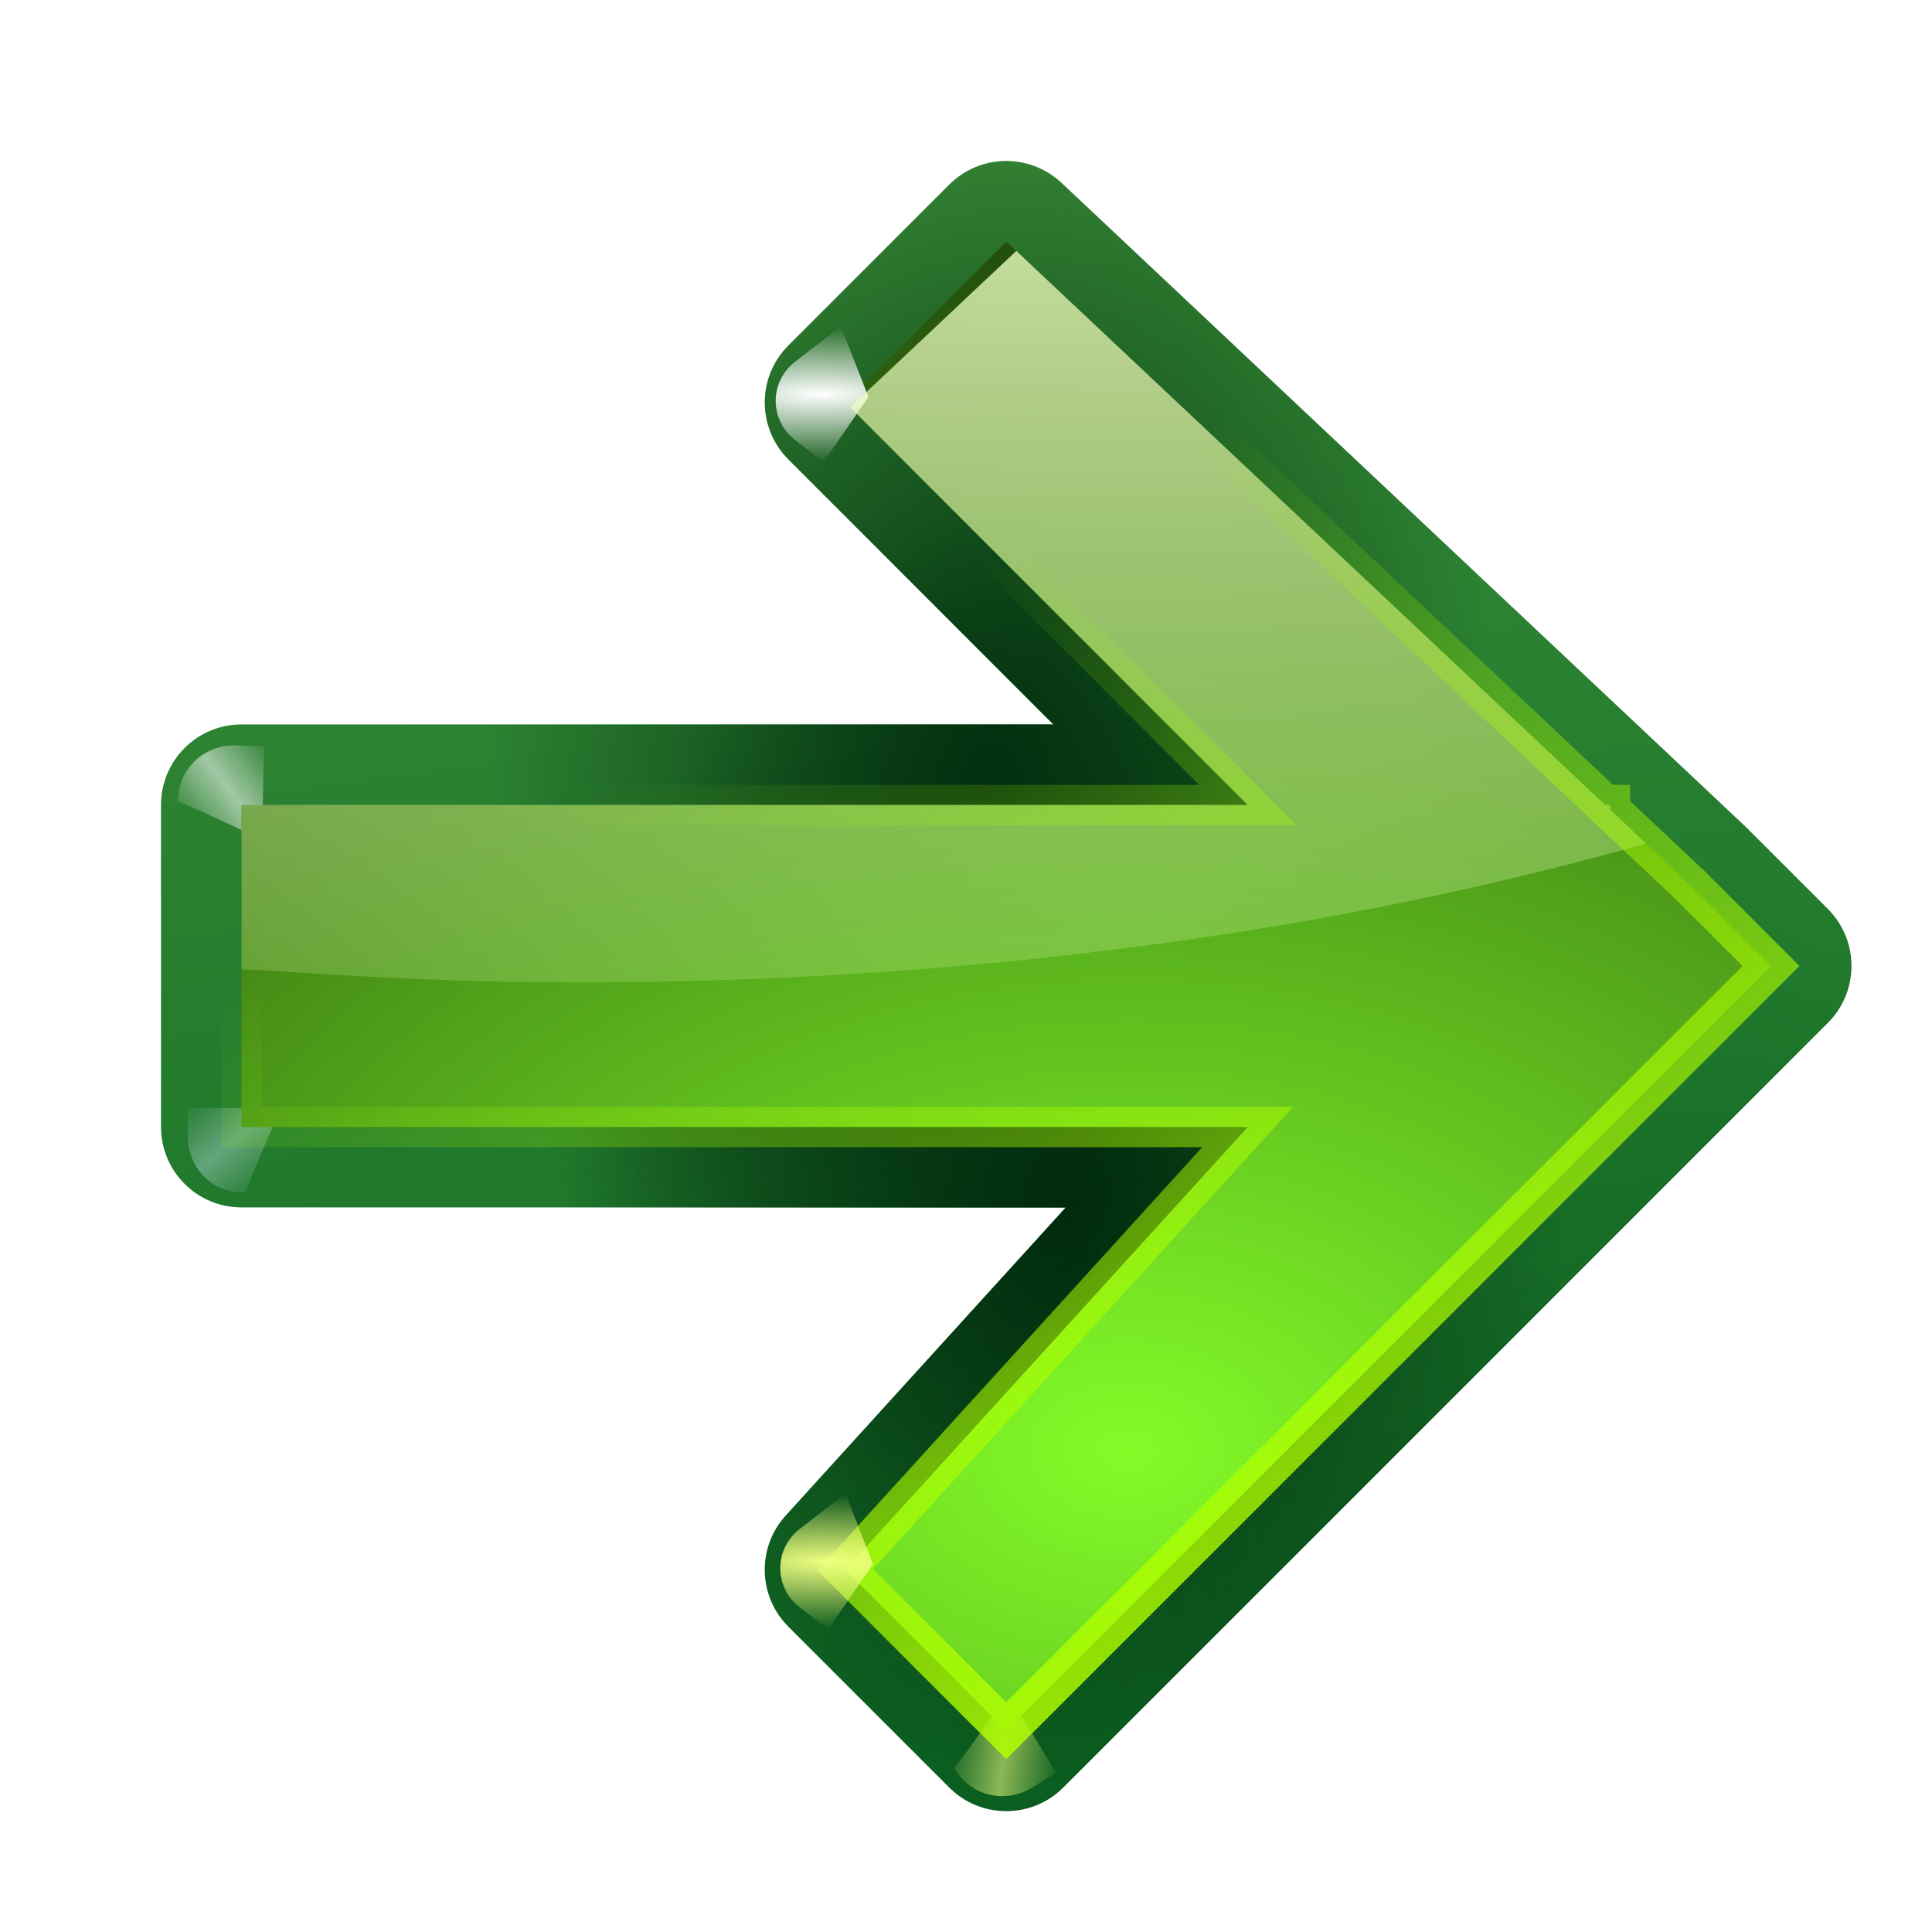 <svg height="24" width="24" xmlns="http://www.w3.org/2000/svg" xmlns:xlink="http://www.w3.org/1999/xlink"><linearGradient id="a"><stop offset="0" stop-color="#002a0d" stop-opacity=".914"/><stop offset="1" stop-color="#002a0d" stop-opacity="0"/></linearGradient><linearGradient id="b"><stop offset="0" stop-color="#fff"/><stop offset="1" stop-color="#fff" stop-opacity="0"/></linearGradient><filter id="c" height="1.255" width="1.231" x="-.116" y="-.128"><feGaussianBlur stdDeviation=".325"/></filter><linearGradient id="d" gradientTransform="matrix(1 0 0 .861 -108.161 -1.436)" gradientUnits="userSpaceOnUse" spreadMethod="reflect" x1="223.327" x2="226.659" y1="53.784" y2="57.279"><stop offset="0" stop-color="#cdeeff"/><stop offset="1" stop-color="#d2e8ed" stop-opacity="0"/></linearGradient><linearGradient id="e" gradientTransform="matrix(1 0 0 .861 -108.161 -1.436)" gradientUnits="userSpaceOnUse" spreadMethod="reflect" x1="223.327" x2="226.659" xlink:href="#b" y1="53.784" y2="57.279"/><linearGradient id="f" gradientUnits="userSpaceOnUse" x1="16.677" x2="16.677" y1=".139" y2="15.078"><stop offset="0" stop-color="#edffbf"/><stop offset="1" stop-color="#edffbf" stop-opacity="0"/></linearGradient><linearGradient id="g"><stop offset="0" stop-color="#f0ff80"/><stop offset="1" stop-color="#f0ff80" stop-opacity="0"/></linearGradient><radialGradient id="h" cx="11.578" cy="64.531" gradientTransform="matrix(6.508 0 0 1.511 -63.772 -32.97)" gradientUnits="userSpaceOnUse" r="3.578" xlink:href="#b"/><radialGradient id="i" cx="10" cy="18.155" gradientTransform="matrix(2.737 .021 -.014 1.888 -17.109 -16.477)" gradientUnits="userSpaceOnUse" r="9.5"><stop offset="0" stop-color="#83fc28"/><stop offset="1" stop-color="#102c07"/></radialGradient><radialGradient id="j" cx="10.76" cy="15.067" gradientTransform="matrix(.592 -.05 .072 .857 3.298 2.623)" gradientUnits="userSpaceOnUse" r="10.5"><stop offset="0" stop-color="#002a0d"/><stop offset="1" stop-color="#002a0d" stop-opacity="0"/></radialGradient><radialGradient id="k" cx="-1.282" cy="20.198" gradientTransform="matrix(.592 -.05 .072 .857 3.298 2.623)" gradientUnits="userSpaceOnUse" r="10.5" xlink:href="#a"/><linearGradient id="l" gradientUnits="userSpaceOnUse" x1="8" x2="12" y1="28" y2="-2"><stop offset="0" stop-color="#005f1e"/><stop offset="1" stop-color="#43943c"/></linearGradient><linearGradient id="m" gradientUnits="userSpaceOnUse" x1="13.314" x2="21" y1="25.577" y2="12.25"><stop offset="0" stop-color="#b2ff00"/><stop offset="1" stop-color="#acff00" stop-opacity="0"/></linearGradient><filter id="n" color-interpolation-filters="sRGB" height="1.032" width="1.031" x="-.015" y="-.016"><feGaussianBlur stdDeviation=".122"/></filter><radialGradient id="o" cx="11.578" cy="64.531" gradientTransform="matrix(6.508 0 0 1.511 -63.772 -32.97)" gradientUnits="userSpaceOnUse" r="3.578" xlink:href="#g"/><linearGradient id="p" gradientTransform="matrix(1 0 0 .861 -108.161 -1.436)" gradientUnits="userSpaceOnUse" spreadMethod="reflect" x1="223.327" x2="226.659" xlink:href="#g" y1="53.784" y2="57.279"/><filter id="q" color-interpolation-filters="sRGB" height="1.3" width="1.453" x="-.227" y="-.15"><feGaussianBlur stdDeviation=".676"/></filter><filter id="r" color-interpolation-filters="sRGB" height="1.298" width="1.45" x="-.225" y="-.149"><feGaussianBlur stdDeviation=".672"/></filter><radialGradient id="s" cx="13.132" cy="8.902" gradientTransform="matrix(.592 -.05 .072 .857 3.298 2.623)" gradientUnits="userSpaceOnUse" r="10.5" xlink:href="#a"/><g transform="matrix(-1 0 0 1 24 0)"><path d="m11.484 2c-.249.004-.488.101-.67.271l-8.5 8c-.007.007-.014.014-.021.021l-1 1c-.39.391-.39 1.024 0 1.414l1 1 1 1 7.5 7.5c.391.39 1.024.39 1.414 0l2-2c.377-.377.392-.984.033-1.379l-3.48-3.828h10.24c.552-0.0 1-.448 1-1v-4c-0-.552-.448-1-1-1h-10.086l3.293-3.293c.39-.391.39-1.024 0-1.414l-2-2c-.191-.191-.452-.297-.723-.293z" fill="url(#l)"/><path d="m11.484 2c-.249.004-.488.101-.67.271l-7.148 6.729-.666.627-.686.645c-.007.007-.014.014-.021.021l-1 1c-.39.391-.39 1.024 0 1.414l1 1 1 1 7.5 7.5c.391.39 1.024.39 1.414 0l2-2c.377-.377.392-.984.033-1.379l-3.48-3.828h10.24c.552-0.0 1-.448 1-1v-4c-0-.552-.448-1-1-1h-10.086l3.293-3.293c.39-.391.39-1.024 0-1.414l-2-2c-.191-.191-.452-.297-.723-.293z" fill="url(#j)"/><path d="m11.484 2c-.249.004-.488.101-.67.271l-7.148 6.729-.666.627-.686.645c-.007.007-.014.014-.021.021l-1 1c-.39.391-.39 1.024 0 1.414l1 1 1 1 7.5 7.5c.391.39 1.024.39 1.414 0l2-2c.377-.377.392-.984.033-1.379l-3.48-3.828h10.24c.552-0.0 1-.448 1-1v-4c-0-.552-.448-1-1-1h-10.086l3.293-3.293c.39-.391.39-1.024 0-1.414l-2-2c-.191-.191-.452-.297-.723-.293z" fill="url(#k)" opacity=".25"/><path d="m11.484 2c-.249.004-.488.101-.67.271l-7.148 6.729-.666.627-.686.645c-.007.007-.014.014-.021.021l-1 1c-.39.391-.39 1.024 0 1.414l1 1 1 1 7.5 7.5c.391.39 1.024.39 1.414 0l2-2c.377-.377.392-.984.033-1.379l-3.48-3.828h10.24c.552-0.0 1-.448 1-1v-4c-0-.552-.448-1-1-1h-10.086l3.293-3.293c.39-.391.39-1.024 0-1.414l-2-2c-.191-.191-.452-.297-.723-.293z" fill="url(#s)"/><g fill-rule="evenodd"><path d="m115.651 40c-.339 1.155-2.562 6.125-2.562 6.125l6.75-.031v-2.094c.001-2.051-1.618-4.001-4-4z" fill="url(#d)" filter="url(#c)" opacity=".614" transform="matrix(.172 0 0 -.172 1.055 21.695)"/><path d="m115.651 40c-.339 1.155-2.562 6.125-2.562 6.125l6.75-.031v-2.094c.001-2.051-1.618-4.001-4-4z" fill="url(#e)" filter="url(#c)" opacity=".749" transform="matrix(-.005 -.172 -.172 .005 29.246 29.652)"/><path d="m115.651 40c-.339 1.155-2.562 6.125-2.562 6.125l6.75-.031v-2.094c.001-2.051-1.618-4.001-4-4z" fill="url(#e)" filter="url(#c)" opacity=".749" transform="matrix(-.09 -.146 -.146 .09 28.369 15.788)"/><path d="m115.651 40c-.339 1.155-2.562 6.125-2.562 6.125l6.75-.031v-2.094c.001-2.051-1.618-4.001-4-4z" fill="url(#p)" filter="url(#c)" opacity=".749" transform="matrix(-.09 .146 -.146 -.09 28.395 8.674)"/></g><path d="m11.5 3-7.438 7h-.062v.059l-1 .941-1 1 1 1 1 1 7.5 7.5 2-2-5-5.5h12.5v-4h-12.5l5-5z" fill="url(#i)"/><path d="m11.688 59.125-2.188 1.75c-.95.759-1.5 1.909-1.5 3.125 0 1.216.55 2.366 1.5 3.125l3.531 2.812 2.125-5.625z" fill="url(#h)" fill-rule="evenodd" filter="url(#r)" transform="matrix(-.161 0 0 -.156 15.652 14.964)"/><path d="m12.625 3.117-2.064 1.943 4.939 4.939h-10.189-.062-2.248v1.668.375l.303.012c1.264.089 2.547.15 3.867.15 4.897 0 9.453-.638 13.277-1.727l-.447-.42v-.059h-.062z" fill="url(#f)" transform="matrix(-1 0 0 1 24 0)"/><path d="m11.5 3-7.438 7h-.062v.059l-1 .941-1 1 1 1 1 1 7.5 7.5 2-2-5-5.5h12.5v-4h-12.5l5-5z" fill="none" filter="url(#n)" stroke="url(#m)" stroke-width=".5"/><path d="m11.688 59.125-2.188 1.75c-.95.759-1.5 1.909-1.5 3.125 0 1.216.55 2.366 1.5 3.125l3.531 2.812 2.125-5.625z" fill="url(#o)" fill-rule="evenodd" filter="url(#q)" transform="matrix(-.161 0 0 -.156 15.595 29.464)"/></g></svg>